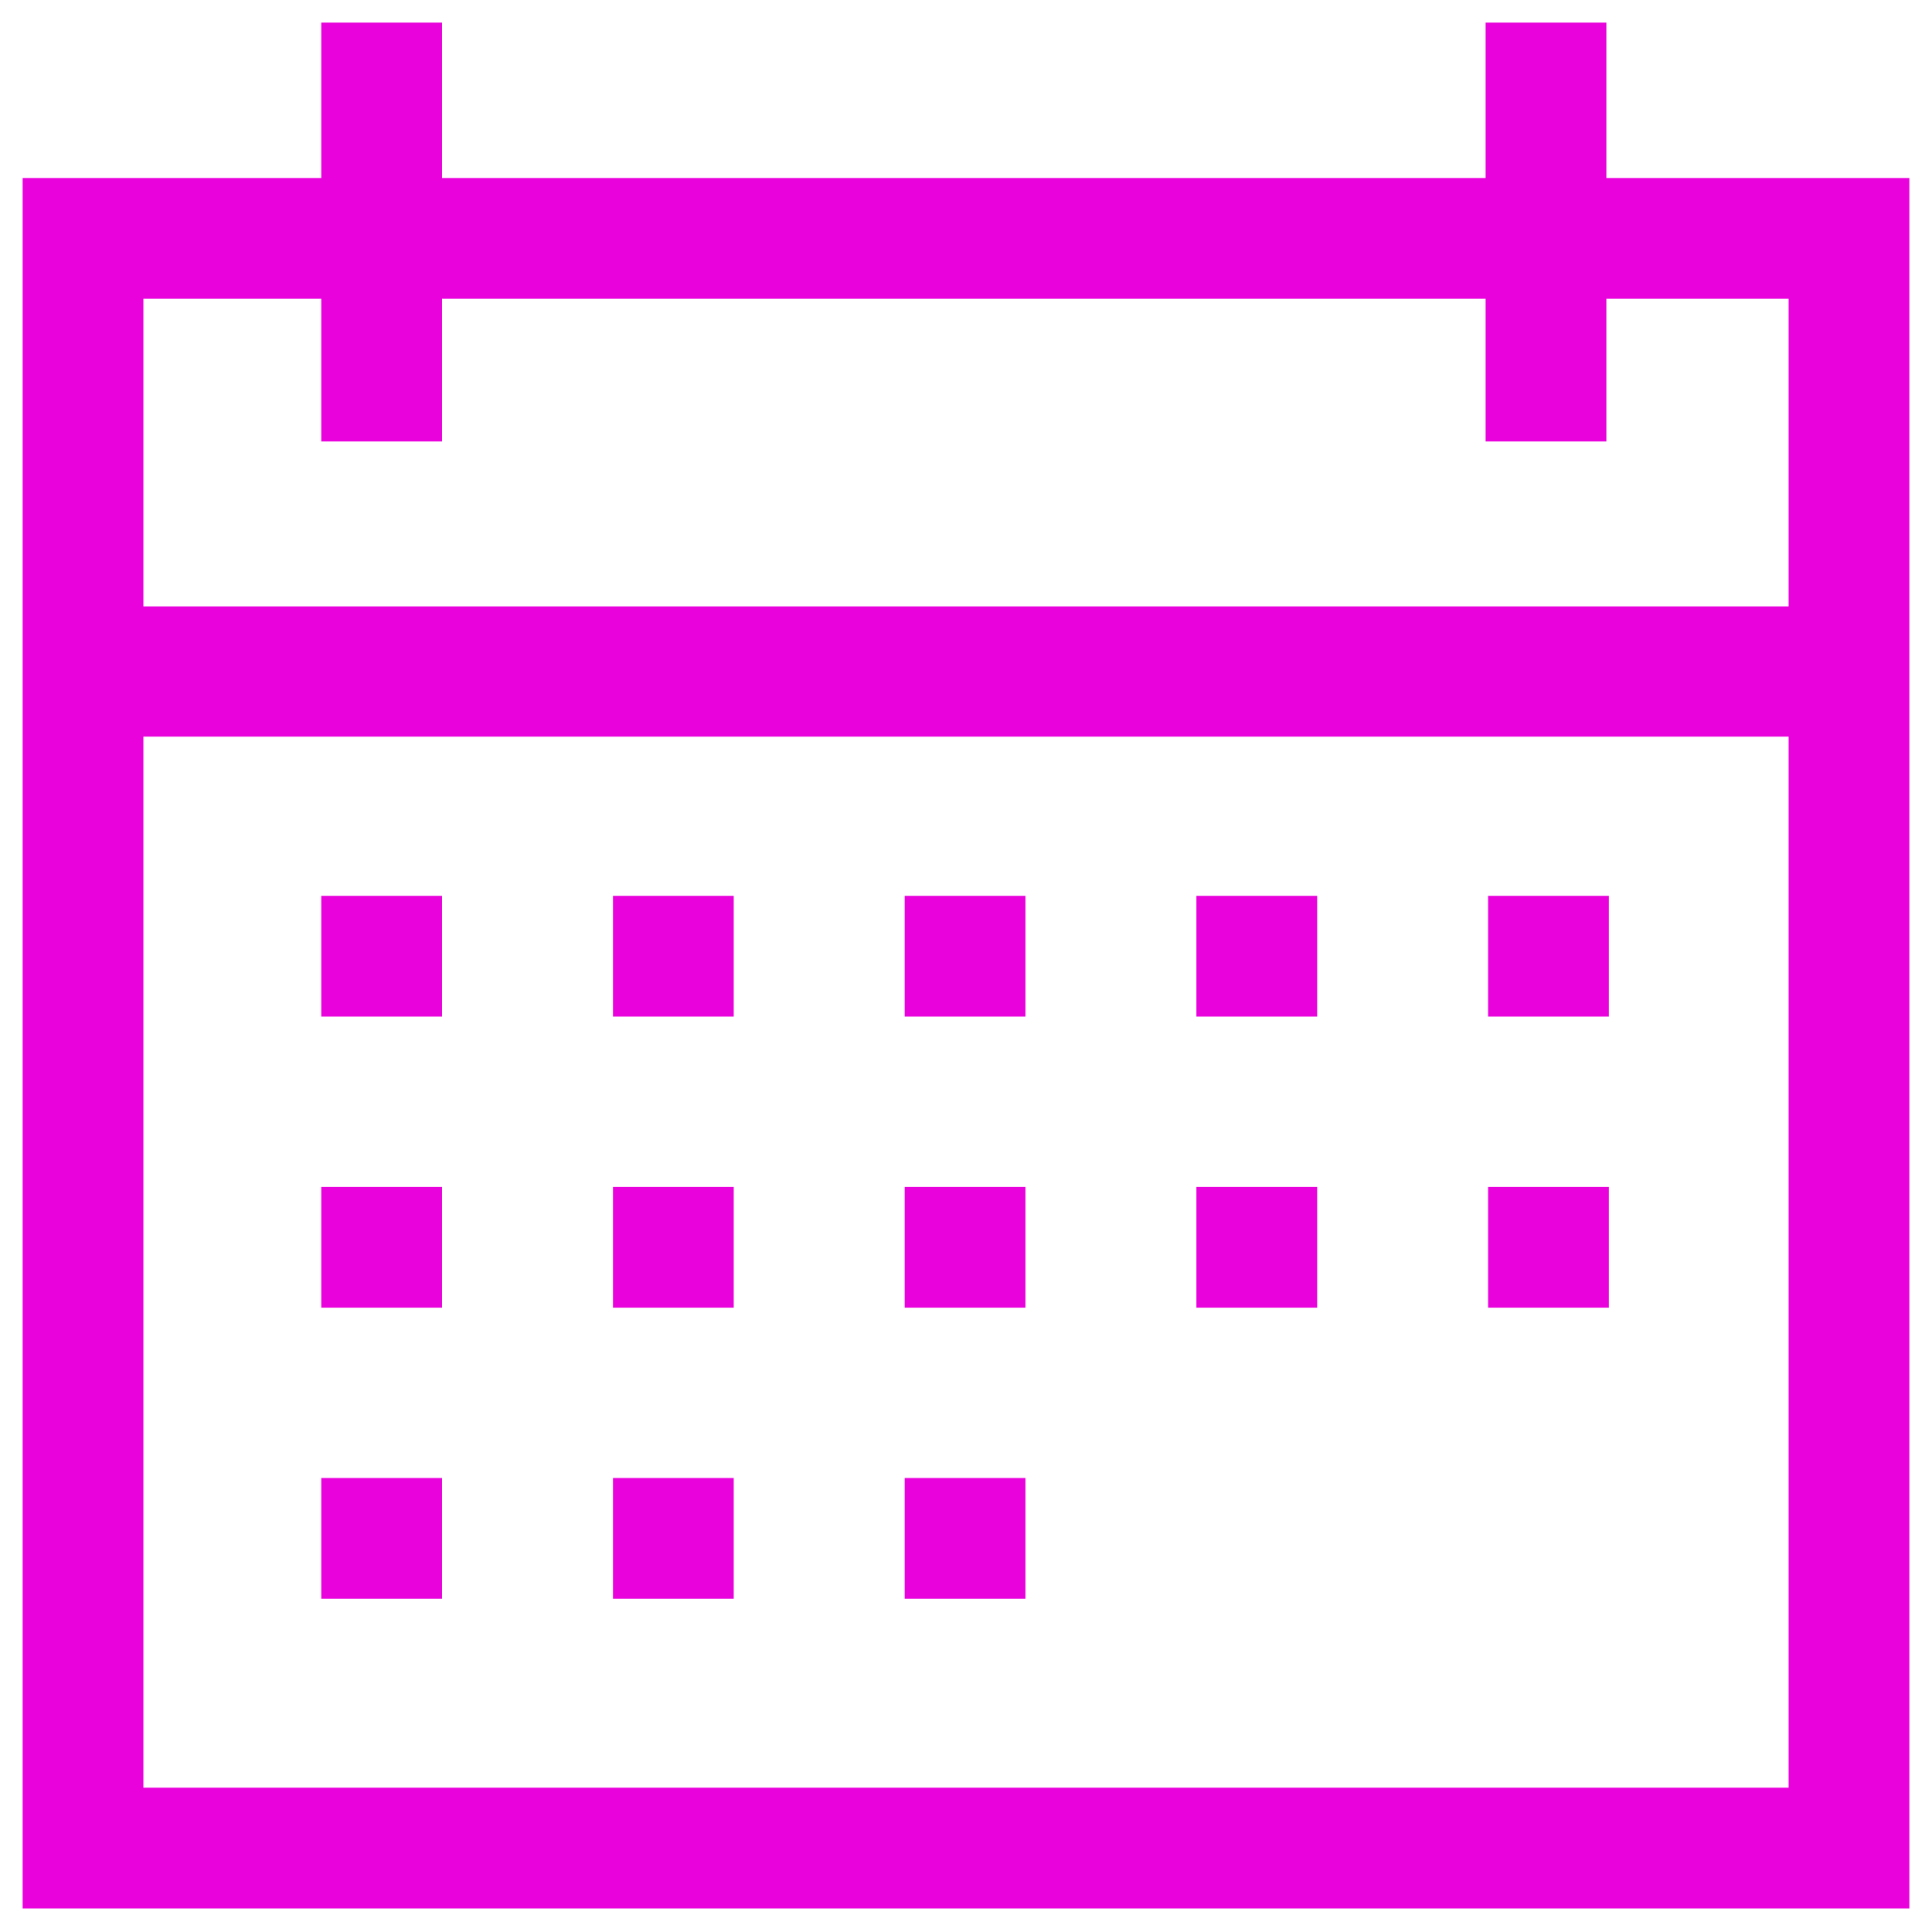 <?xml version="1.0" encoding="UTF-8" standalone="no"?>
<svg
   xmlns:dc="http://purl.org/dc/elements/1.1/"
   xmlns:cc="http://creativecommons.org/ns#"
   xmlns:rdf="http://www.w3.org/1999/02/22-rdf-syntax-ns#"
   xmlns:svg="http://www.w3.org/2000/svg"
   xmlns="http://www.w3.org/2000/svg"
   version="1.1"
   width="1024"
   height="1024"
   viewBox="0 0 1024.00 1024.00"
   enable-background="new 0 0 1024.00 1024.00"
   xml:space="preserve"
   id="svg4562"><defs
     id="defs4566" /><path
     id="rect9400"
     d="m 170.281,11.992 c 0,27.453 0,54.906 0,82.359 -52.76,0 -105.521,0 -158.281,0 0,305.72 0,611.44 0,917.16 333.333,0 666.667,0 1000,0 0,-305.72 0,-611.44 0,-917.16 -53.532,0 -107.064,0 -160.596,0 0,-27.453 0,-54.906 0,-82.359 -21.333,0 -42.667,0 -64,0 0,27.453 0,54.906 0,82.359 -184.374,0 -368.749,0 -553.123,0 0,-27.453 0,-54.906 0,-82.359 -21.333,0 -42.667,0 -64,0 z M 76,158.352 c 31.427,0 62.854,0 94.281,0 0,25.216 0,50.432 0,75.648 21.333,0 42.667,0 64,0 0,-25.216 0,-50.432 0,-75.648 184.374,0 368.749,0 553.123,0 0,25.216 0,50.432 0,75.648 21.333,0 42.667,0 64,0 0,-25.216 0,-50.432 0,-75.648 32.199,0 64.397,0 96.596,0 0,54.35 0,108.699 0,163.049 -290.667,0 -581.333,0 -872,0 0,-54.35 0,-108.699 0,-163.049 z m 0,232.08 c 290.667,0 581.333,0 872,0 0,185.693 0,371.387 0,557.08 -290.667,0 -581.333,0 -872,0 0,-185.693 0,-371.387 0,-557.08 z m 94.281,84.375 c 0,21.333 0,42.667 0,64 21.333,0 42.667,0 64,0 0,-21.333 0,-42.667 0,-64 -21.333,0 -42.667,0 -64,0 z m 154.609,0 c 0,21.333 0,42.667 0,64 21.333,0 42.667,0 64,0 0,-21.333 0,-42.667 0,-64 -21.333,0 -42.667,0 -64,0 z m 154.611,0 c 0,21.333 0,42.667 0,64 21.333,0 42.667,0 64,0 0,-21.333 0,-42.667 0,-64 -21.333,0 -42.667,0 -64,0 z m 154.611,0 c 0,21.333 0,42.667 0,64 21.333,0 42.667,0 64,0 0,-21.333 0,-42.667 0,-64 -21.333,0 -42.667,0 -64,0 z m 154.609,0 c 0,21.333 0,42.667 0,64 21.333,0 42.667,0 64,0 0,-21.333 0,-42.667 0,-64 -21.333,0 -42.667,0 -64,0 z m -618.441,154.279 c 0,21.333 0,42.667 0,64 21.333,0 42.667,0 64,0 0,-21.333 0,-42.667 0,-64 -21.333,0 -42.667,0 -64,0 z m 154.609,0 c 0,21.333 0,42.667 0,64 21.333,0 42.667,0 64,0 0,-21.333 0,-42.667 0,-64 -21.333,0 -42.667,0 -64,0 z m 154.611,0 c 0,21.333 0,42.667 0,64 21.333,0 42.667,0 64,0 0,-21.333 0,-42.667 0,-64 -21.333,0 -42.667,0 -64,0 z m 154.611,0 c 0,21.333 0,42.667 0,64 21.333,0 42.667,0 64,0 0,-21.333 0,-42.667 0,-64 -21.333,0 -42.667,0 -64,0 z m 154.609,0 c 0,21.333 0,42.667 0,64 21.333,0 42.667,0 64,0 0,-21.333 0,-42.667 0,-64 -21.333,0 -42.667,0 -64,0 z M 170.281,783.367 c 0,21.333 0,42.667 0,64 21.333,0 42.667,0 64,0 0,-21.333 0,-42.667 0,-64 -21.333,0 -42.667,0 -64,0 z m 154.609,0 c 0,21.333 0,42.667 0,64 21.333,0 42.667,0 64,0 0,-21.333 0,-42.667 0,-64 -21.333,0 -42.667,0 -64,0 z m 154.611,0 c 0,21.333 0,42.667 0,64 21.333,0 42.667,0 64,0 0,-21.333 0,-42.667 0,-64 -21.333,0 -42.667,0 -64,0 z"
     style="color:#000000;font-style:normal;font-variant:normal;font-weight:normal;font-stretch:normal;font-size:medium;line-height:normal;font-family:sans-serif;font-variant-ligatures:normal;font-variant-position:normal;font-variant-caps:normal;font-variant-numeric:normal;font-variant-alternates:normal;font-feature-settings:normal;text-indent:0;text-align:start;text-decoration:none;text-decoration-line:none;text-decoration-style:solid;text-decoration-color:#000000;letter-spacing:normal;word-spacing:normal;text-transform:none;writing-mode:lr-tb;direction:ltr;text-orientation:mixed;dominant-baseline:auto;baseline-shift:baseline;text-anchor:start;white-space:normal;shape-padding:0;clip-rule:nonzero;display:inline;overflow:visible;visibility:visible;opacity:0.99;isolation:auto;mix-blend-mode:normal;color-interpolation:sRGB;color-interpolation-filters:linearRGB;solid-color:#000000;solid-opacity:1;vector-effect:none;fill:#e900db;fill-opacity:1;fill-rule:nonzero;stroke:none;stroke-width:64;stroke-linecap:round;stroke-linejoin:miter;stroke-miterlimit:4;stroke-dasharray:none;stroke-dashoffset:0;stroke-opacity:1;color-rendering:auto;image-rendering:auto;shape-rendering:auto;text-rendering:auto;enable-background:accumulate" /><g
     id="g9442" /><g
     id="g9442-8"
     transform="translate(9.5214635e-7,154.281)" /></svg>